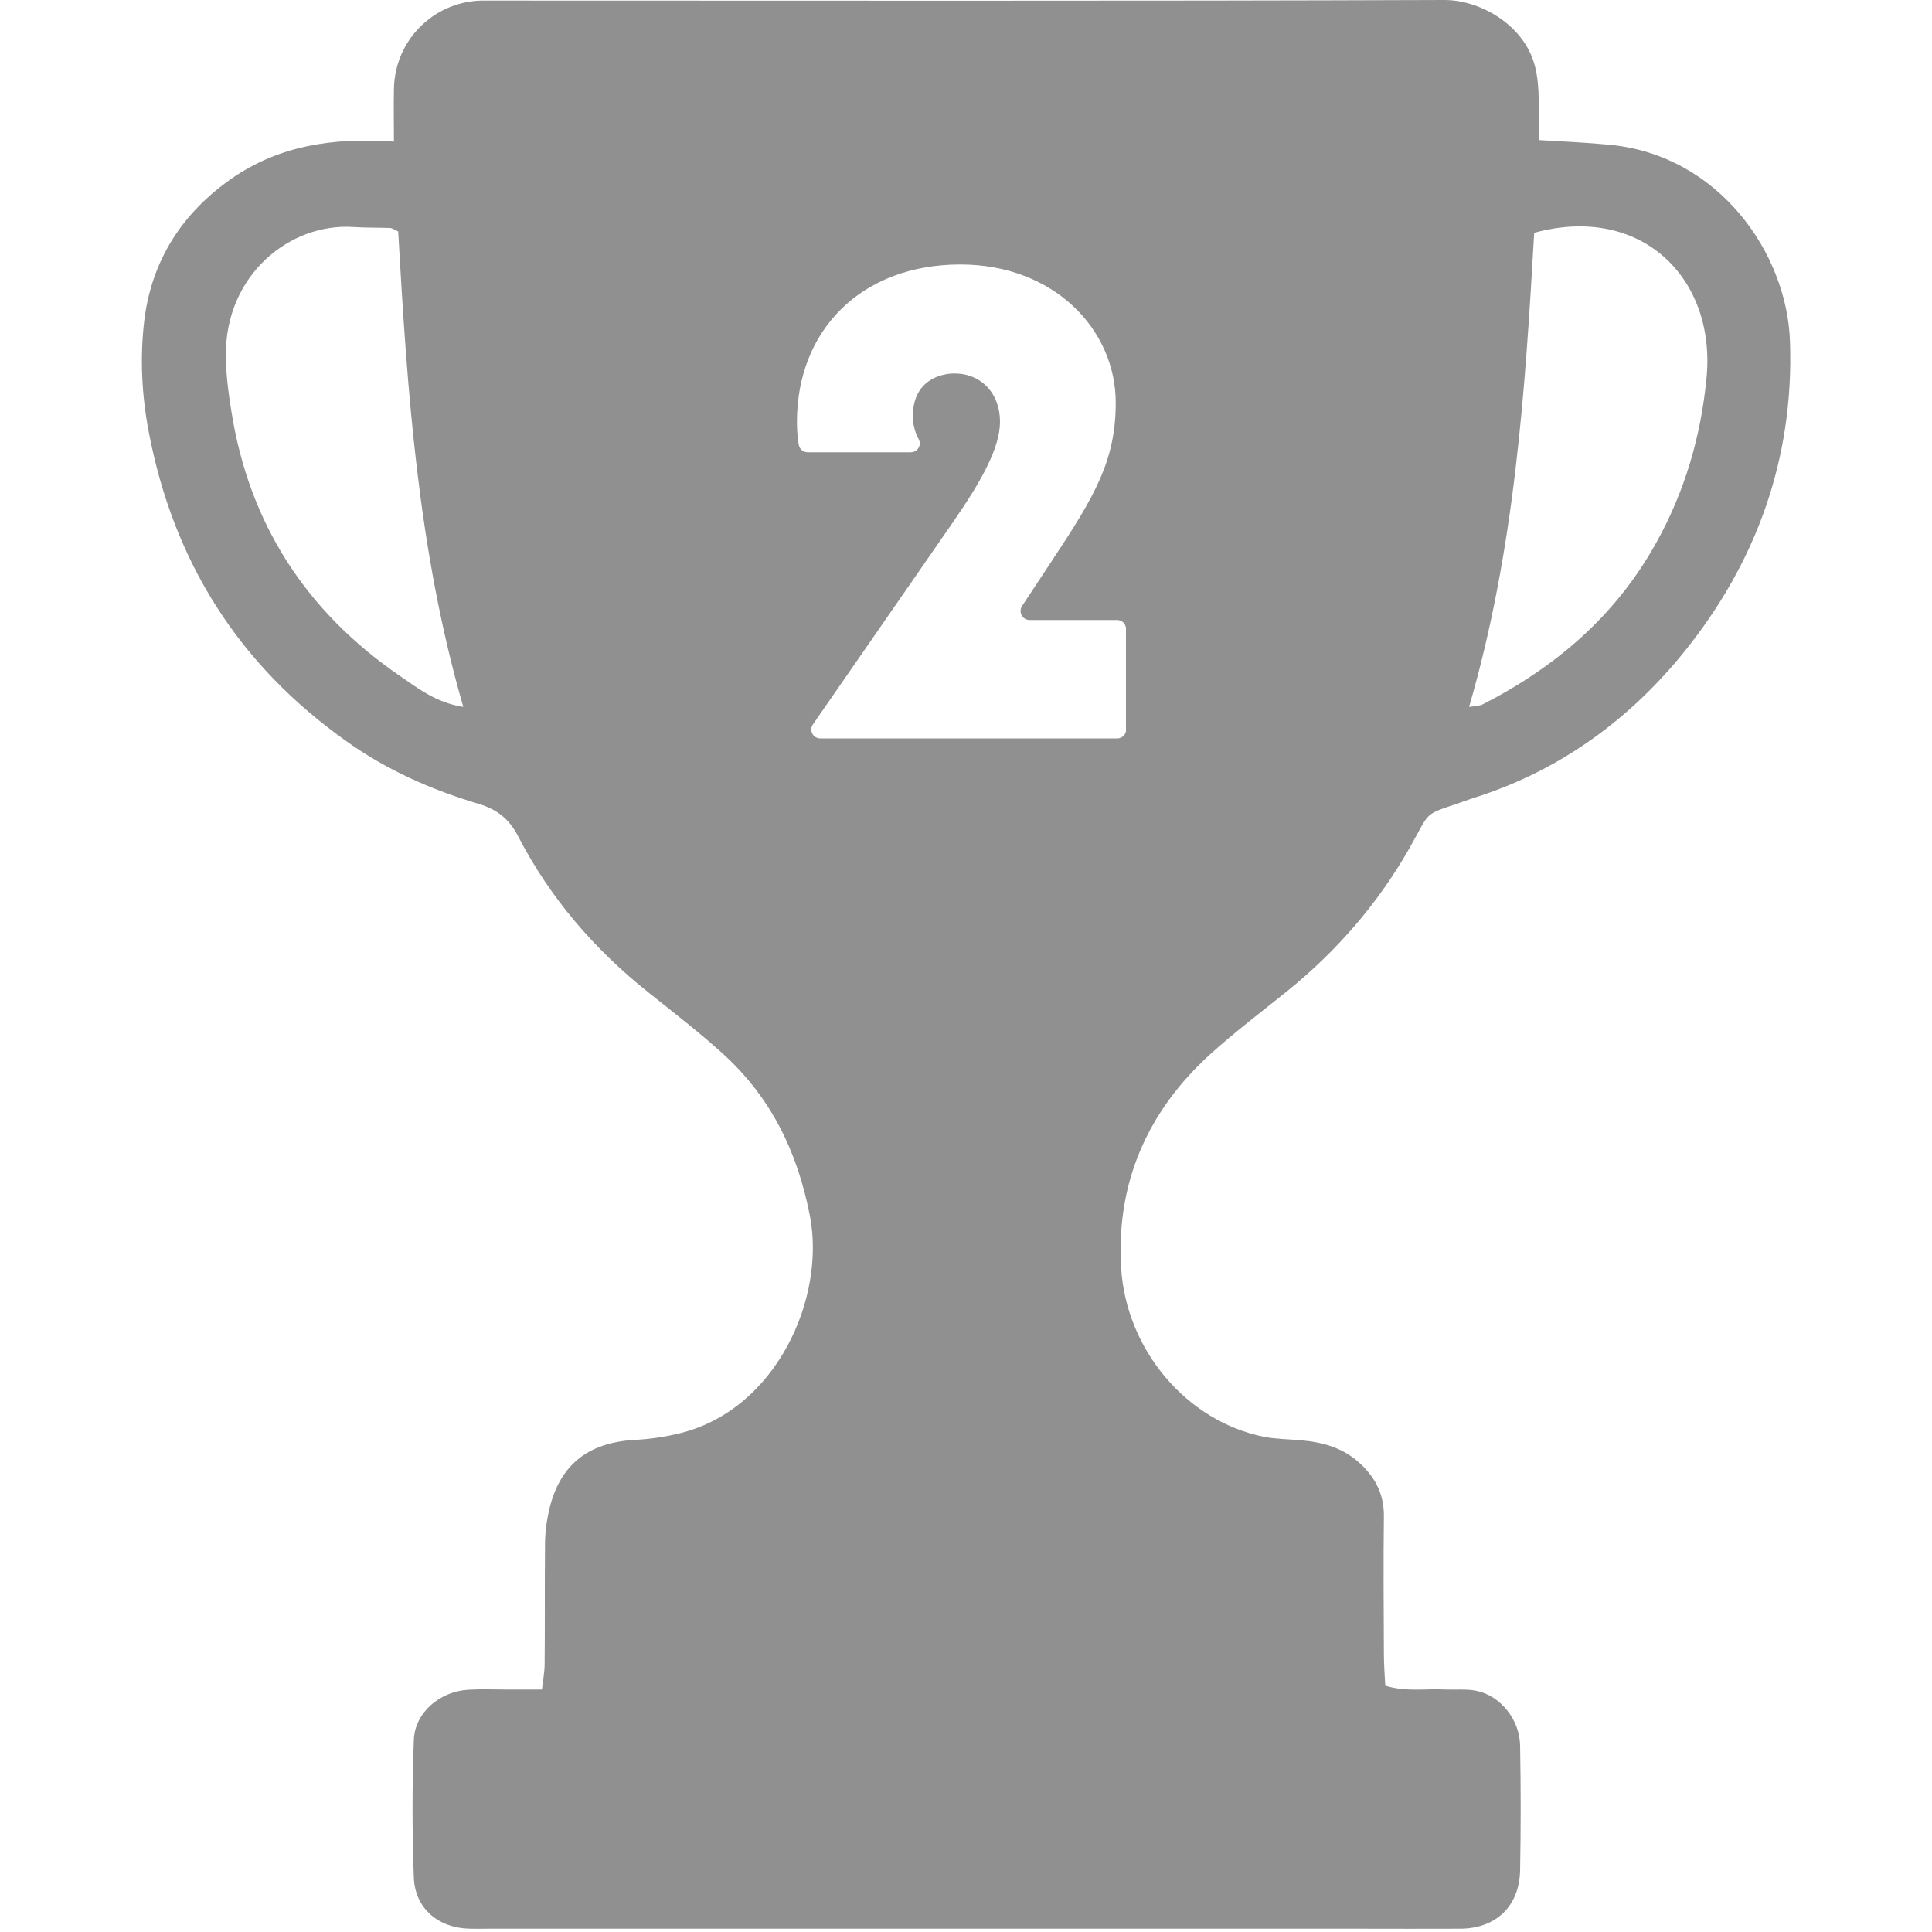 <?xml version="1.0" encoding="utf-8"?>
<!-- Generator: Adobe Illustrator 25.4.8, SVG Export Plug-In . SVG Version: 6.00 Build 0)  -->
<svg version="1.1" id="Layer_1" xmlns="http://www.w3.org/2000/svg" xmlns:xlink="http://www.w3.org/1999/xlink" x="0px" y="0px"
	 viewBox="0 0 100 100" style="enable-background:new 0 0 100 100;" xml:space="preserve">
<style type="text/css">
	.st0{fill:#909090;}
</style>
<g>
	<path class="st0" d="M92.65,17.68c-0.15-4.59-3.69-9.62-9.27-10.18c-1.2-0.12-2.41-0.17-3.74-0.25c0-0.81,0.03-1.67-0.01-2.52
		c-0.03-0.53-0.09-1.07-0.26-1.57C78.71,1.18,76.52-0.01,74.75,0C58.24,0.06,41.74,0.03,25.22,0.03c-0.11,0-0.22,0-0.32,0
		c-2.48,0.07-4.46,2.07-4.51,4.55c-0.02,0.9,0,1.81,0,2.75c-3.19-0.22-5.94,0.21-8.4,1.91c-2.57,1.79-4.14,4.25-4.52,7.33
		c-0.23,1.91-0.14,3.86,0.23,5.79c1.28,6.72,4.66,12.06,10.25,16.02c2.09,1.49,4.39,2.5,6.83,3.23c0.93,0.28,1.56,0.76,2.03,1.66
		c1.65,3.2,3.96,5.88,6.78,8.12c1.3,1.04,2.63,2.06,3.86,3.18c2.46,2.25,3.82,5.03,4.47,8.36c0.83,4.27-1.74,10.02-6.71,11.25
		c-0.77,0.19-1.58,0.31-2.38,0.35c-2.43,0.14-3.9,1.33-4.42,3.69c-0.13,0.57-0.2,1.17-0.2,1.75c-0.02,2.05,0,4.1-0.02,6.15
		c0,0.41-0.08,0.82-0.14,1.33h-1.86c-0.65,0-1.3-0.03-1.94,0.01c-1.48,0.08-2.78,1.18-2.83,2.6c-0.09,2.37-0.09,4.75,0,7.12
		c0.06,1.6,1.26,2.61,2.88,2.65c0.32,0.01,0.65,0,0.97,0h45c1.78,0,3.56,0.01,5.34,0c1.83-0.02,3.03-1.17,3.07-3.01
		c0.04-2.16,0.04-4.32,0-6.47c-0.02-1.34-1.01-2.57-2.24-2.83c-0.52-0.11-1.07-0.05-1.61-0.07c-1-0.06-2.03,0.14-3.13-0.2
		c-0.03-0.59-0.07-1.11-0.07-1.64c-0.01-2.37-0.03-4.75,0-7.12c0.01-1.11-0.41-1.97-1.2-2.71c-0.87-0.83-1.93-1.13-3.08-1.23
		c-0.64-0.06-1.29-0.06-1.92-0.18c-4.04-0.81-7.14-4.53-7.4-8.74c-0.27-4.39,1.36-8.12,4.63-11.08c1.27-1.15,2.65-2.19,3.99-3.27
		c2.54-2.06,4.65-4.49,6.27-7.32c1.25-2.2,0.62-1.68,3.18-2.6c0.15-0.06,0.31-0.1,0.46-0.15c4.28-1.41,7.8-4,10.58-7.43
		C90.88,29.16,92.86,23.78,92.65,17.68z M20.69,34.98c-4.85-3.33-7.81-7.89-8.72-13.73c-0.15-0.95-0.28-1.91-0.28-2.87
		c-0.02-4.16,3.32-6.84,6.58-6.63c0.64,0.04,1.29,0.03,1.93,0.05c0.1,0.01,0.19,0.08,0.41,0.18c0.47,8.28,1.02,16.49,3.37,24.61
		C22.57,36.37,21.62,35.62,20.69,34.98z M58.29,37.76c0,0.26-0.21,0.46-0.46,0.46H42.46c-0.38,0-0.6-0.42-0.38-0.73l7.21-10.41
		c1.52-2.19,2.47-3.91,2.47-5.25c0-1.48-0.98-2.5-2.36-2.5c-0.71,0-2.15,0.35-2.15,2.22c0,0.43,0.11,0.83,0.3,1.18
		c0.17,0.31-0.06,0.68-0.41,0.68h-5.34c-0.23,0-0.42-0.17-0.46-0.4c-0.06-0.37-0.09-0.76-0.09-1.18c0-4.72,3.31-8.14,8.46-8.14
		c4.83,0,8.04,3.35,8.04,7.16c0,2.99-1.09,4.83-3.28,8.14l-1.57,2.38c-0.2,0.31,0.02,0.72,0.39,0.72h4.53
		c0.26,0,0.46,0.21,0.46,0.46V37.76z M88.33,19.56c-0.29,3.03-1.13,5.9-2.63,8.58c-2.1,3.76-5.2,6.4-8.98,8.33
		c-0.13,0.06-0.3,0.06-0.68,0.12c2.37-8.16,2.9-16.35,3.37-24.54C84.93,10.54,88.83,14.38,88.33,19.56z"/>
</g>
</svg>
